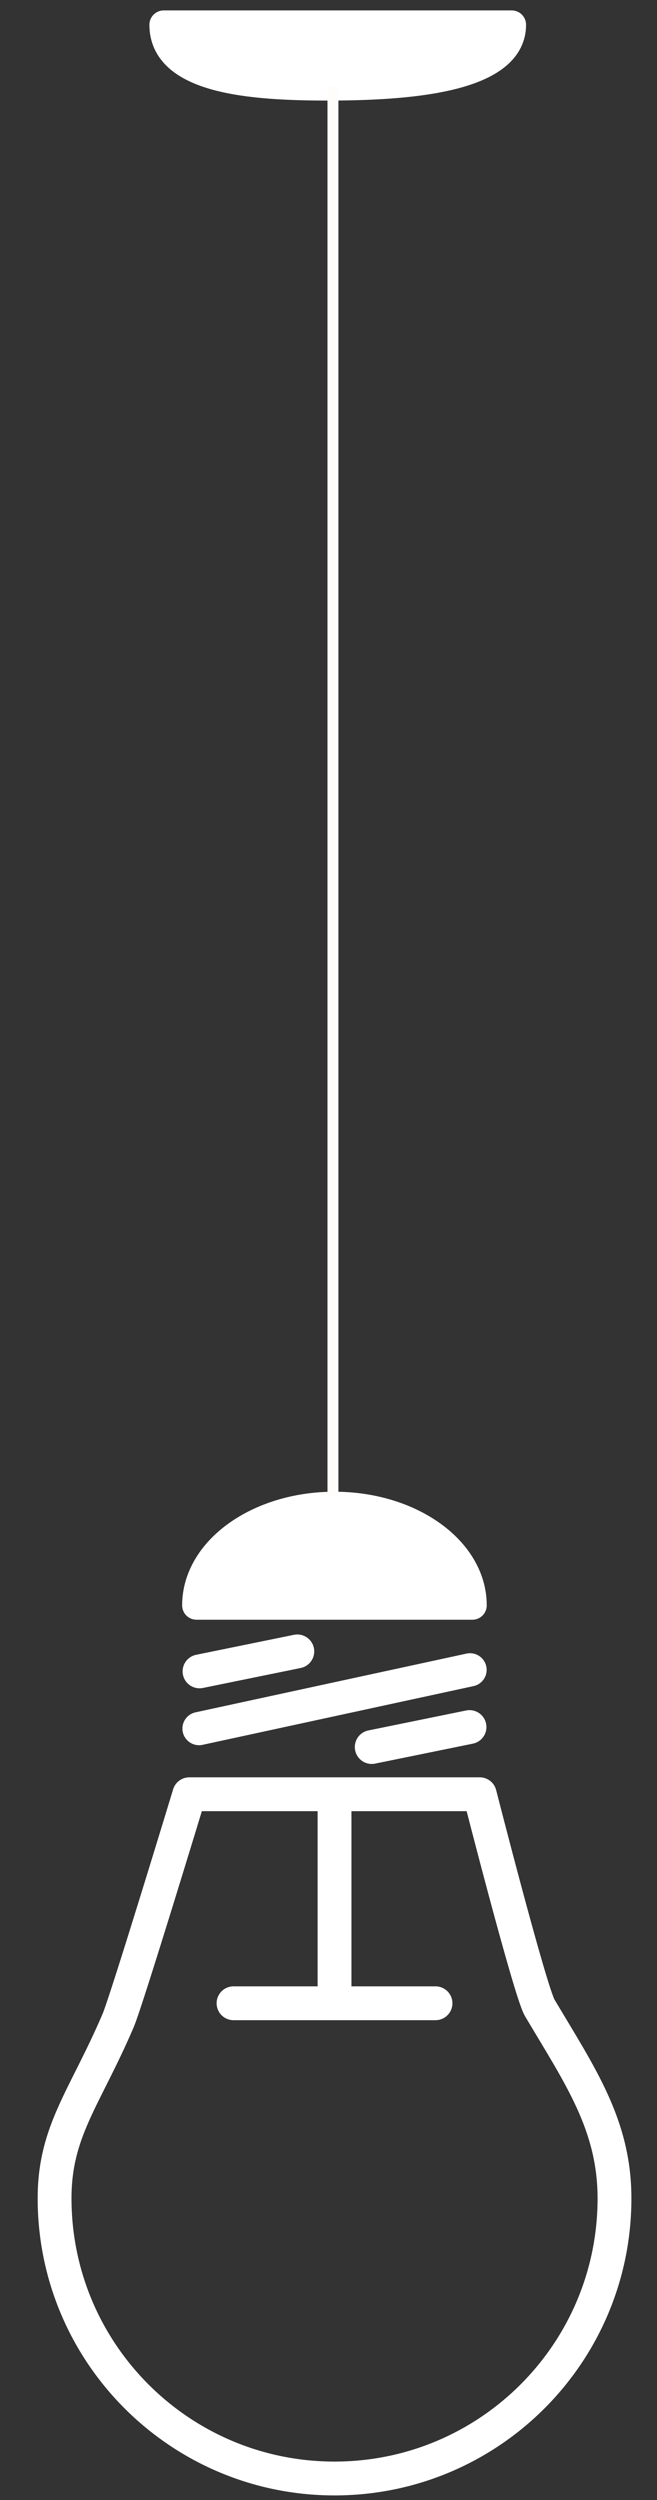 <svg width="61" height="232" viewBox="0 0 61 232" fill="none" xmlns="http://www.w3.org/2000/svg">
<rect x="0" y="0" width="61" height="232" fill="#333333" stroke="none"/>
<path d="M5.068 204.007C5.068 197.749 7.871 194.729 10.963 187.517C11.753 185.676 17.577 166.503 17.577 166.503H44.543C44.543 166.503 49.225 184.831 50.112 186.323C53.835 192.602 57.053 197.175 57.053 204.007C57.053 218.364 45.415 230 31.06 230C16.704 230 5.068 218.362 5.068 204.007Z" stroke="white" stroke-width="3.141" stroke-miterlimit="10" stroke-linecap="round" stroke-linejoin="round"/>
<path d="M31.06 167.147V185.899Z" fill="white"/>
<path d="M31.06 167.147V185.899" stroke="white" stroke-width="3.141" stroke-miterlimit="10" stroke-linecap="round" stroke-linejoin="round"/>
<path d="M21.683 185.899H40.435Z" fill="white"/>
<path d="M21.683 185.899H40.435" stroke="white" stroke-width="3.141" stroke-miterlimit="10" stroke-linecap="round" stroke-linejoin="round"/>
<path d="M18.244 148.975C18.244 143.887 23.978 139.761 31.052 139.761C38.125 139.761 43.859 143.887 43.859 148.975H18.244Z" fill="white" stroke="white" stroke-width="2.664" stroke-miterlimit="10" stroke-linecap="round" stroke-linejoin="round"/>
<path d="M47.51 2.299C47.51 7.387 37.48 8 30.406 8C23.332 8 15.203 7.388 15.203 2.299L47.51 2.299Z" fill="white" stroke="white" stroke-width="2.664" stroke-miterlimit="10" stroke-linecap="round" stroke-linejoin="round"/>
<path d="M43.64 154.959L18.48 160.409Z" fill="white"/>
<path d="M43.64 154.959L18.48 160.409" stroke="white" stroke-width="3.086" stroke-miterlimit="10" stroke-linecap="round" stroke-linejoin="round"/>
<path d="M27.604 153.247L18.526 155.101Z" fill="white"/>
<path d="M27.604 153.247L18.526 155.101" stroke="white" stroke-width="3.141" stroke-miterlimit="10" stroke-linecap="round" stroke-linejoin="round"/>
<path d="M43.592 160.268L34.514 162.121Z" fill="white"/>
<path d="M43.592 160.268L34.514 162.121" stroke="white" stroke-width="3.141" stroke-miterlimit="10" stroke-linecap="round" stroke-linejoin="round"/>
<path d="M30.913 138.763L30.913 8" stroke="#FFFCFC" stroke-width="1.014"/>
</svg>
